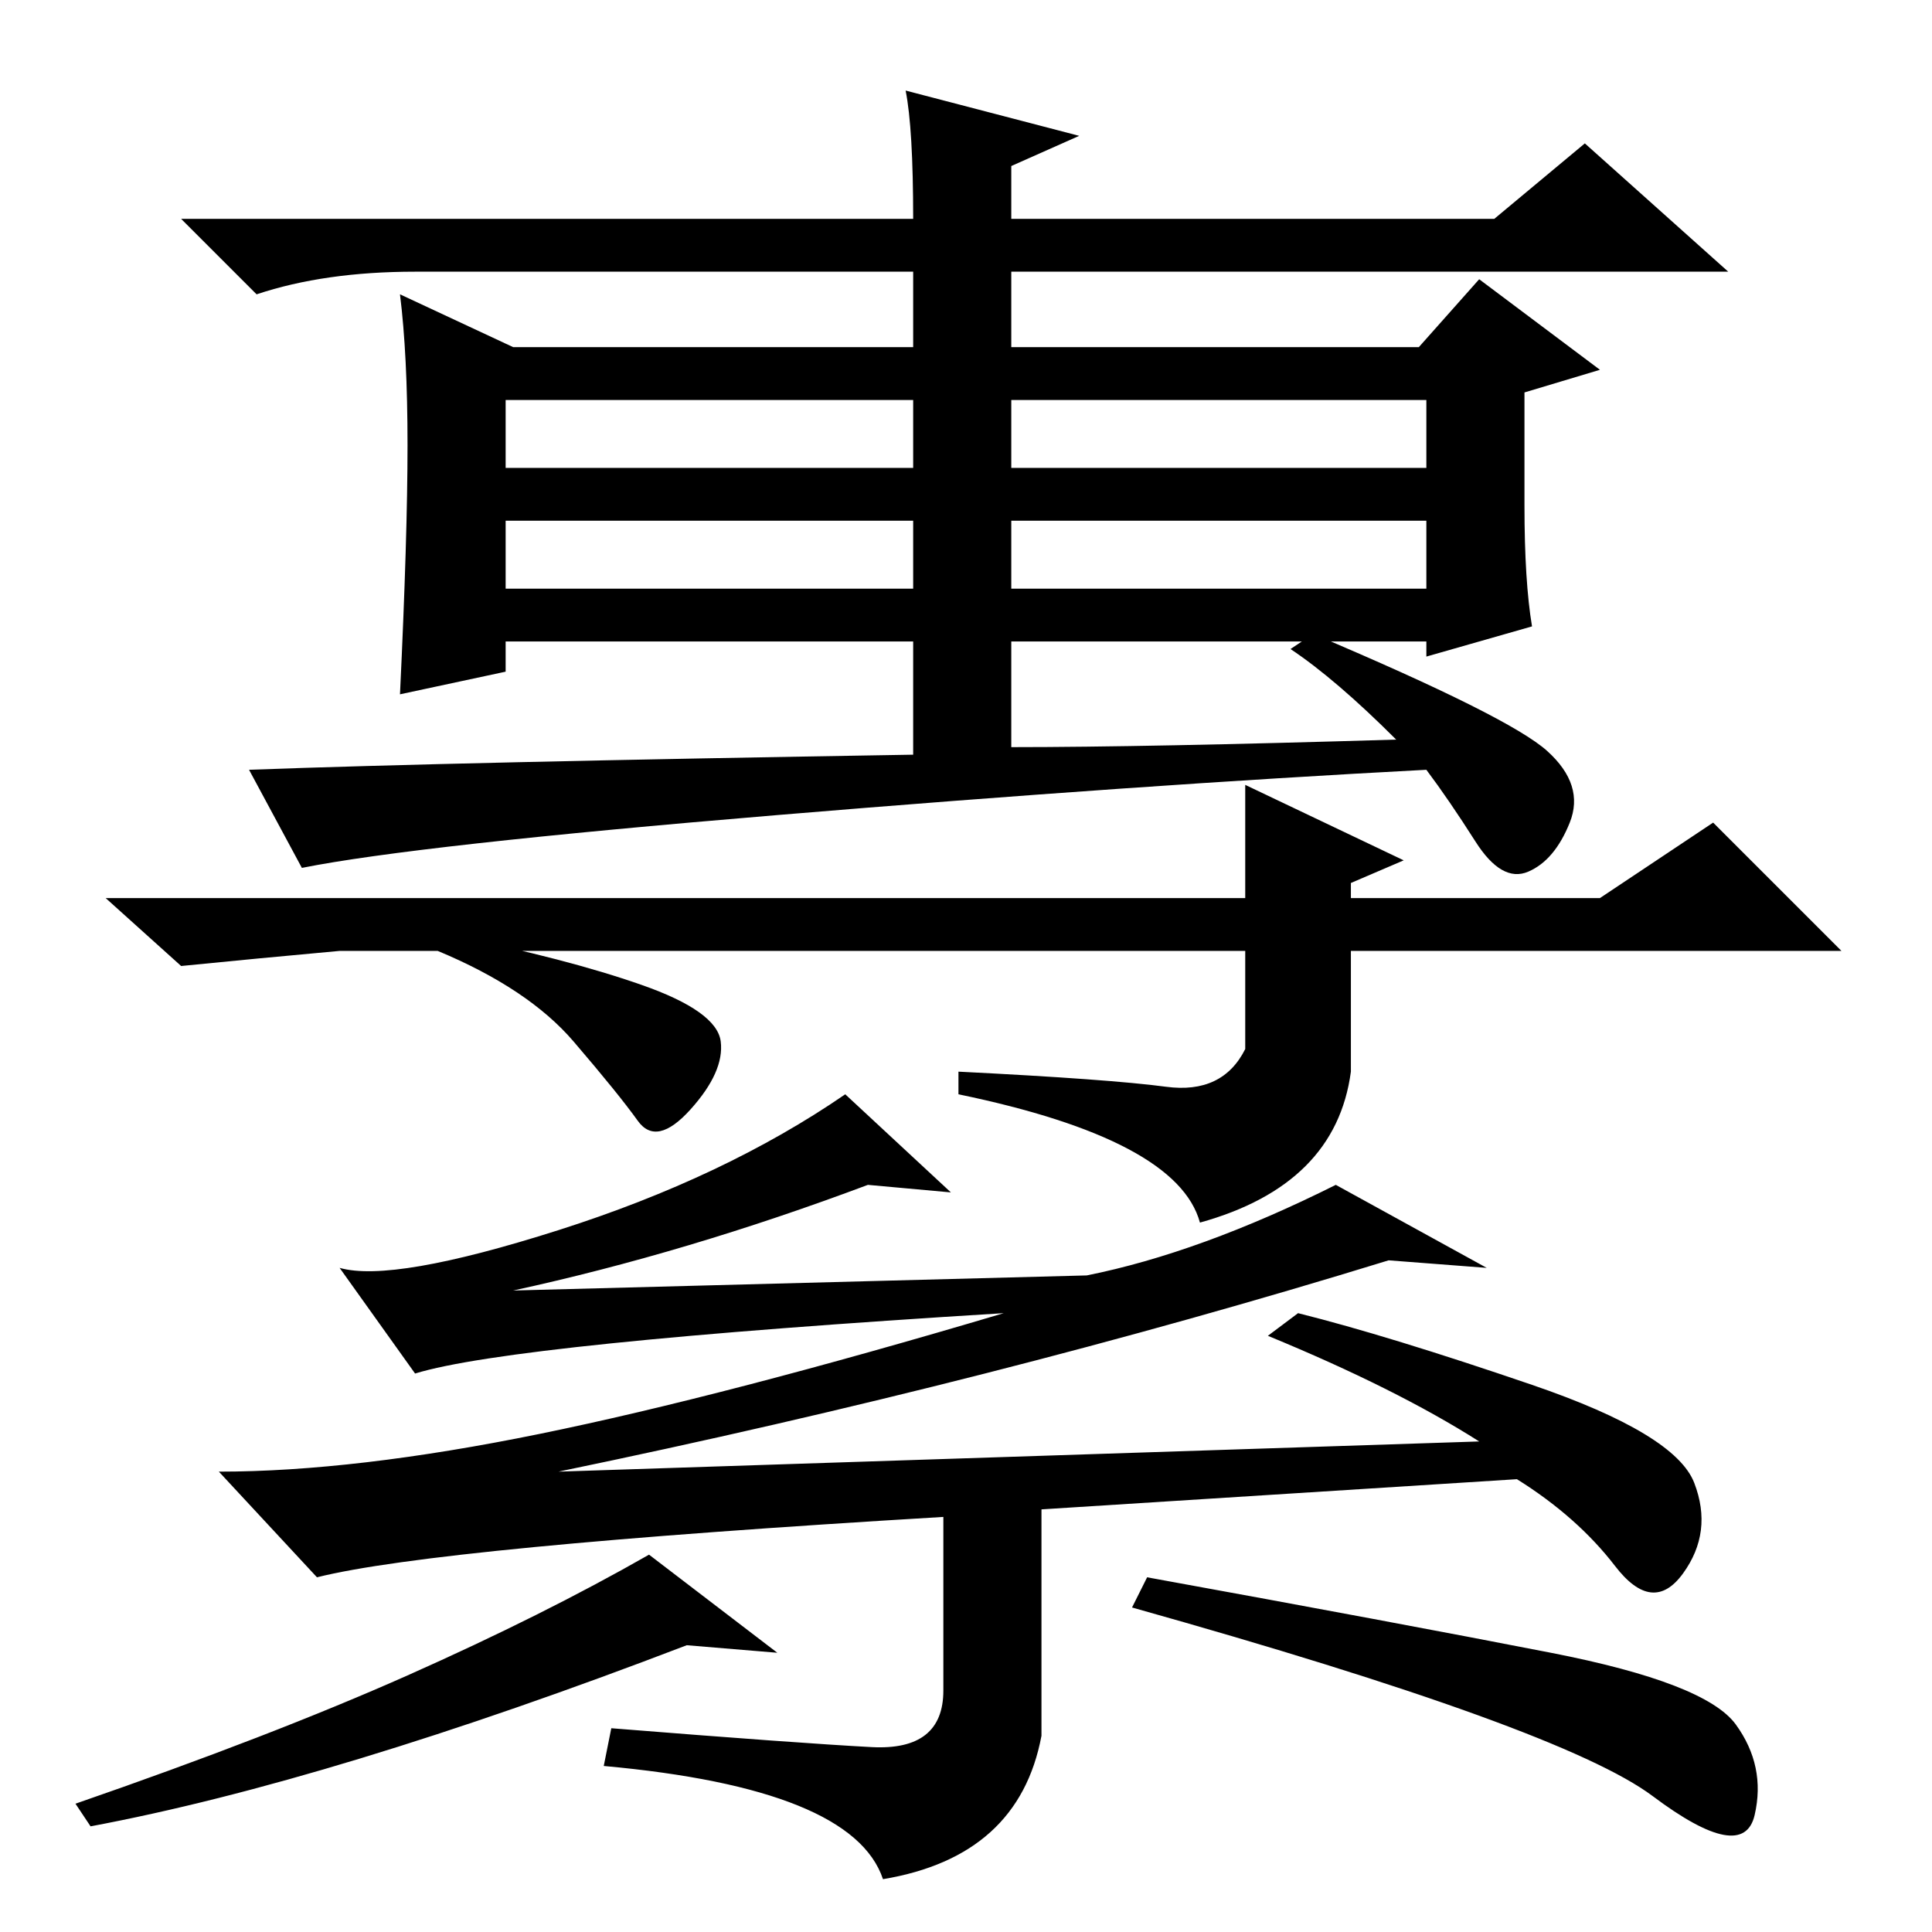 <?xml version="1.0" standalone="no"?>
<!DOCTYPE svg PUBLIC "-//W3C//DTD SVG 1.1//EN" "http://www.w3.org/Graphics/SVG/1.1/DTD/svg11.dtd" >
<svg xmlns="http://www.w3.org/2000/svg" xmlns:xlink="http://www.w3.org/1999/xlink" version="1.1" viewBox="0 -36 256 256">
  <g transform="matrix(1 0 0 -1 0 220)">
   <path fill="currentColor"
d="M121 227q0 12 -1 17l23 -6l-9 -4v-7h64l12 10l19 -17h-95v-10h54l8 9l16 -12l-10 -3v-15q0 -10 1 -16l-14 -4v2h-55v-14q18 0 51 1q-8 8 -14 12l3 2q26 -11 31 -15.5t3 -9.5t-5.5 -6.5t-7 4t-6.5 9.5q-38 -2 -86 -6t-63 -7l-7 13q27 1 88 2v15h-54v-4l-14 -3q1 21 1 33
t-1 20l15 -7h53v10h-66q-12 0 -21 -3l-10 10h97zM67 194h54v9h-54v-9zM134 194h55v9h-55v-9zM67 178h54v9h-54v-9zM134 178h55v9h-55v-9zM165 152l21 -10l-7 -3v-2h33l15 10l17 -17h-65v-16q-2 -15 -20 -20q-3 11 -32 17v3q20 -1 27.5 -2t10.5 5v13h-120q-11 -1 -21 -2
l-10 9h151v15zM85 125.5q10 -3.5 10.5 -7.5t-4 -9t-7 -1.5t-8.5 10.5t-18 12l2 2q15 -3 25 -6.5zM115.5 24.5q9.5 -0.5 9.5 7.5v23q-67 -4 -83 -8l-13 14q18 0 42.5 5t61.5 16q-65 -4 -78 -8l-10 14q7 -2 29 5t38 18l14 -13l-11 1q-24 -9 -47 -14l76 2q15 3 33 12l20 -11
l-13 1q-52 -16 -110 -28l122 4q-11 7 -28 14l4 3q12 -3 31 -9.5t21.5 -13t-1.5 -12t-9 1t-13 11.5l-63 -4v-30q-3 -16 -21 -19q-4 12 -37 15l1 5q25 -2 34.5 -2.5zM103 37l-12 1q-47 -18 -79 -24l-2 3q26 9 44 17t32 16zM152 47q33 -6 53.5 -10t24.5 -9.5t2.5 -12t-13.5 2.5
t-69 25z" />
  </g>

</svg>
